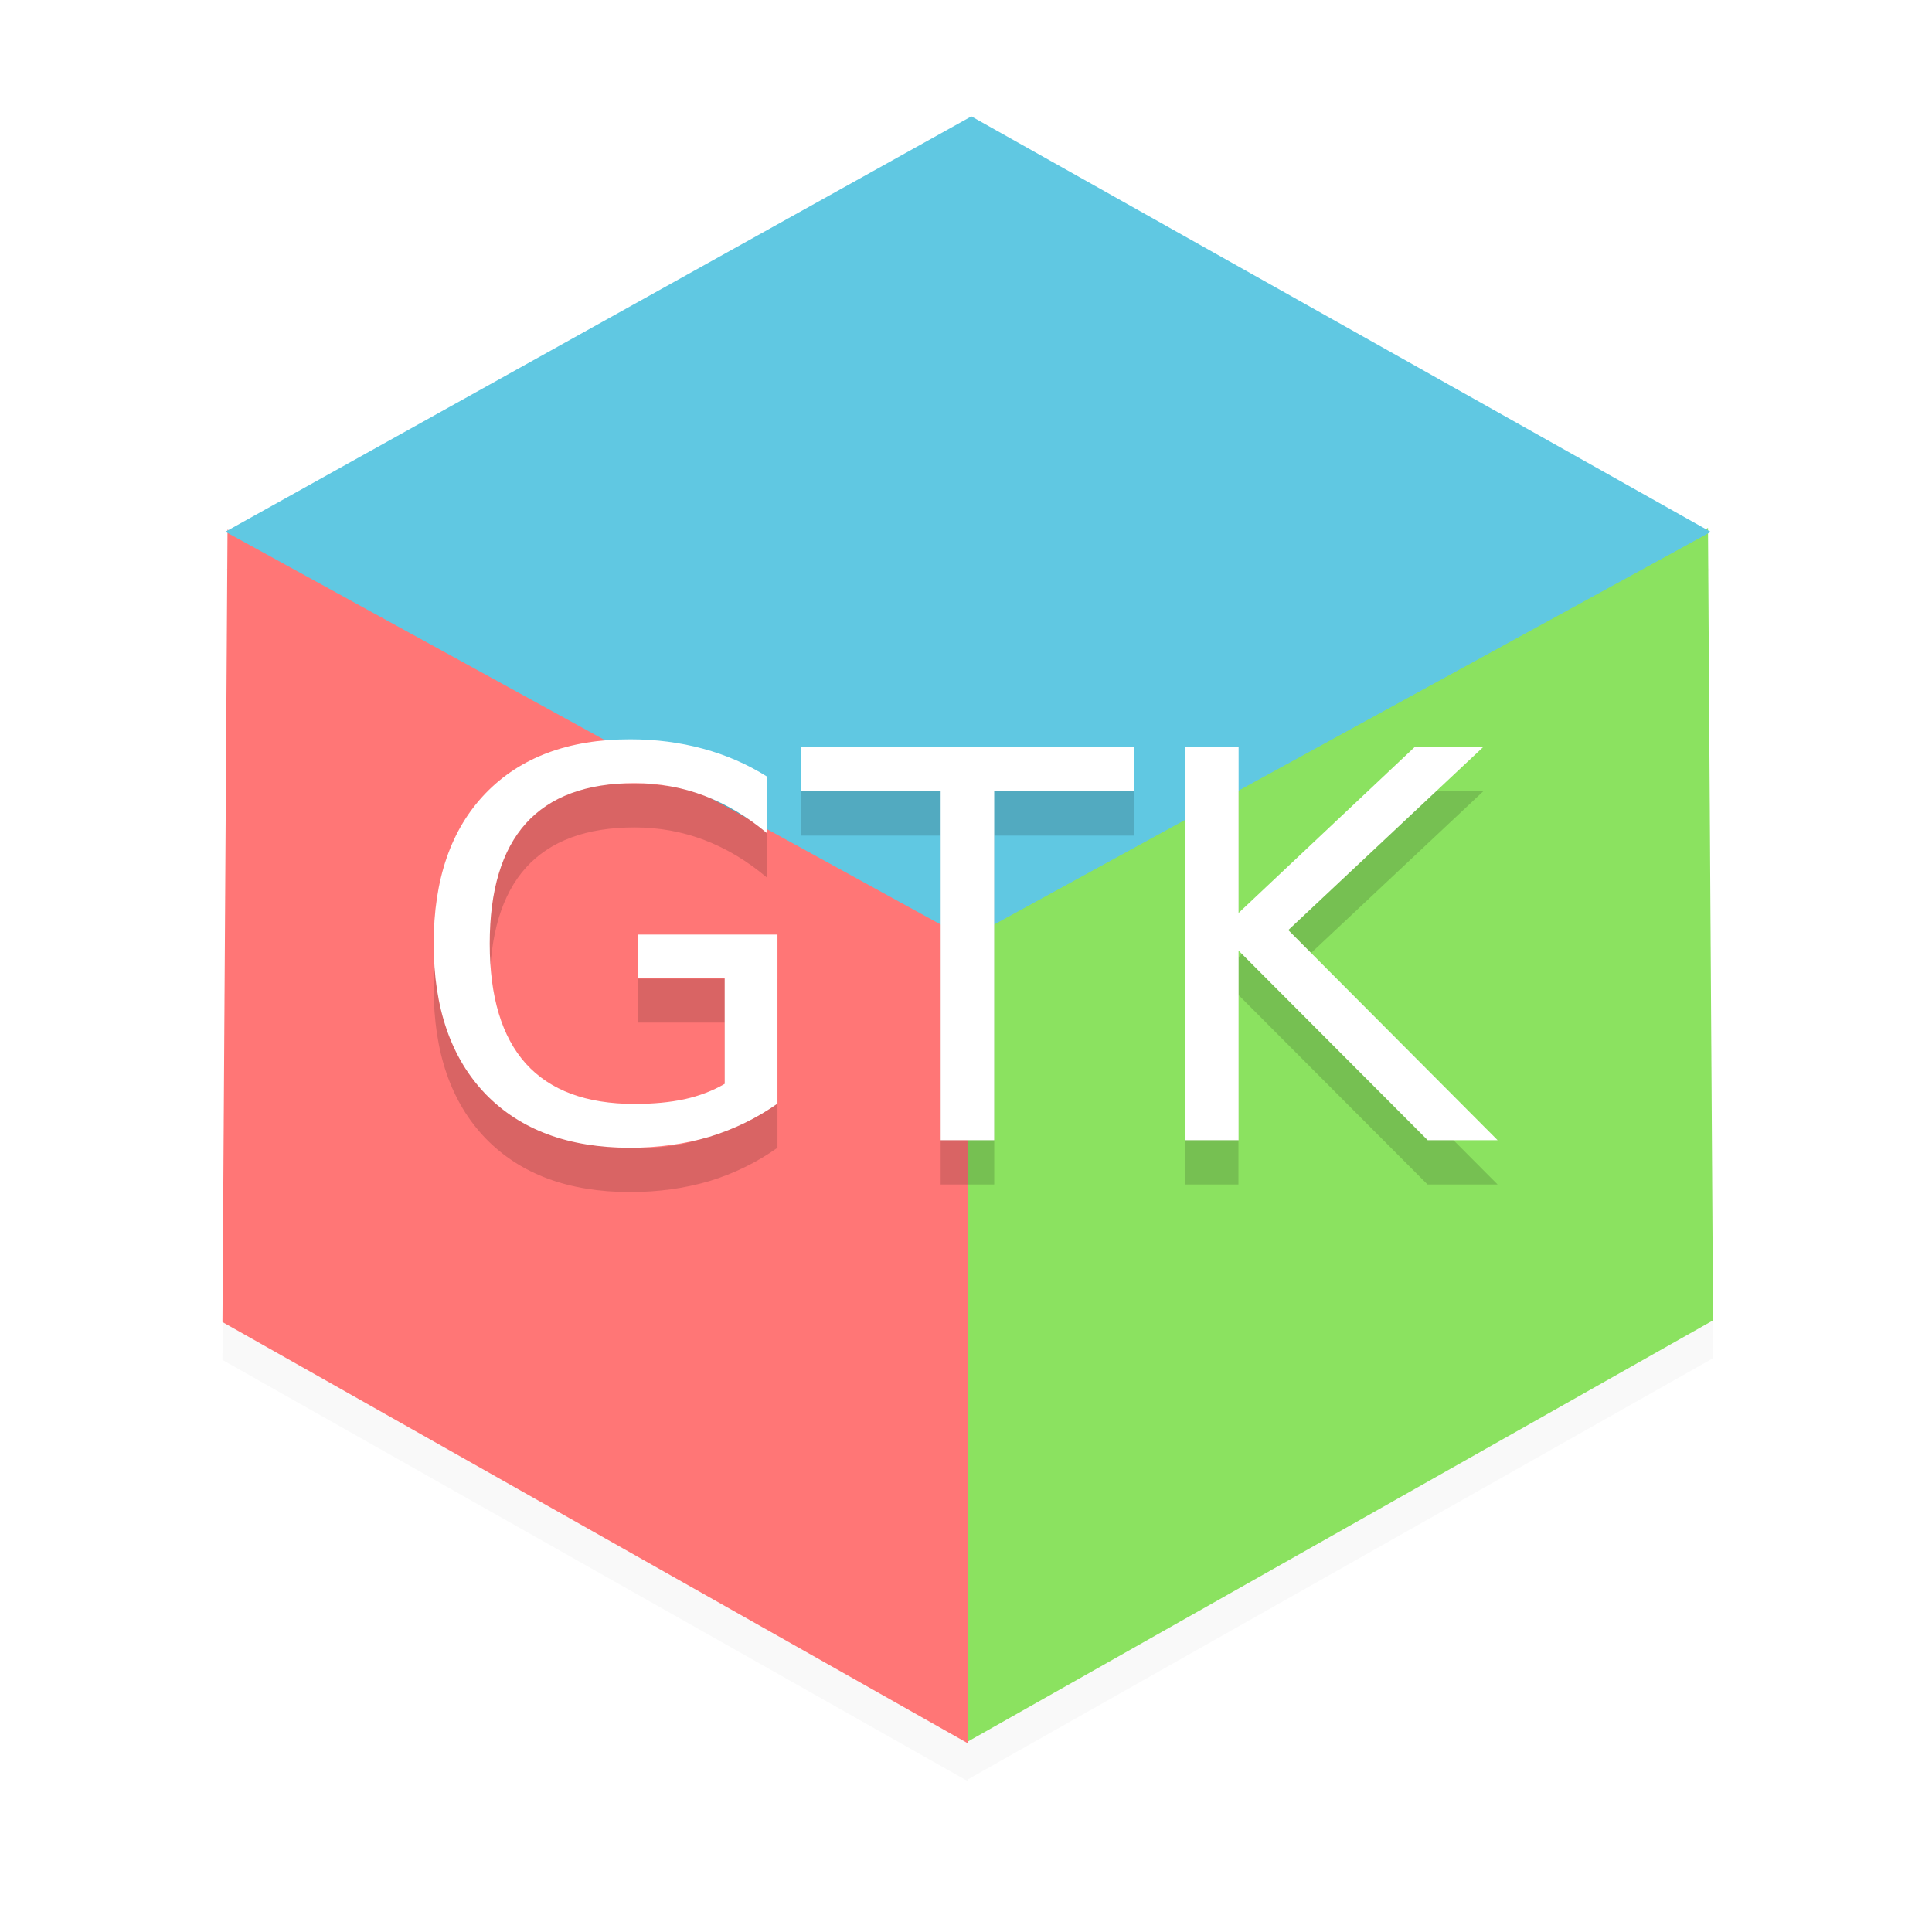 <?xml version="1.0" encoding="UTF-8" standalone="no"?>
<svg
   xmlns:dc="http://purl.org/dc/elements/1.1/"
   xmlns:cc="http://creativecommons.org/ns#"
   xmlns:rdf="http://www.w3.org/1999/02/22-rdf-syntax-ns#"
   xmlns:svg="http://www.w3.org/2000/svg"
   xmlns="http://www.w3.org/2000/svg"
   xmlns:sodipodi="http://sodipodi.sourceforge.net/DTD/sodipodi-0.dtd"
   xmlns:inkscape="http://www.inkscape.org/namespaces/inkscape"
   inkscape:version="1.0 (4035a4fb49, 2020-05-01)"
   sodipodi:docname="gtk3-demo.svg"
   id="svg50"
   viewBox="0 0 16.933 16.933"
   version="1.1"
   height="64"
   width="64">
  <sodipodi:namedview
     inkscape:current-layer="svg50"
     inkscape:window-maximized="1"
     inkscape:window-y="36"
     inkscape:window-x="0"
     inkscape:cy="40.893592"
     inkscape:cx="30.455021"
     inkscape:zoom="4.2150193"
     showgrid="false"
     id="namedview52"
     inkscape:window-height="932"
     inkscape:window-width="1920"
     inkscape:pageshadow="2"
     inkscape:pageopacity="0"
     guidetolerance="10"
     gridtolerance="10"
     objecttolerance="10"
     borderopacity="1"
     bordercolor="#666666"
     pagecolor="#ffffff" />
  <defs
     id="defs10">
    <linearGradient
       gradientUnits="userSpaceOnUse"
       y2="295.49"
       y1="282.04"
       x2="7.893"
       x1="8.054"
       id="a">
      <stop
         id="stop2"
         offset="0"
         stop-color="#f9f9f9" />
      <stop
         id="stop4"
         offset="1"
         stop-color="#eaeaea" />
    </linearGradient>
    <filter
       color-interpolation-filters="sRGB"
       height="1.115"
       width="1.125"
       y="-.057"
       x="-.063"
       id="b">
      <feGaussianBlur
         id="feGaussianBlur7"
         stdDeviation="1.102" />
    </filter>
    <linearGradient
       id="linearGradient3764"
       x1="1"
       x2="47"
       gradientUnits="userSpaceOnUse"
       gradientTransform="matrix(0,-1,1,0,-1.5e-6,48)">
      <stop
         style="stop-color:#e4e4e4;stop-opacity:1"
         id="stop879" />
      <stop
         offset="1"
         style="stop-color:#eee;stop-opacity:1"
         id="stop881" />
    </linearGradient>
  </defs>
  <g
     id="g32"
     stroke-width="0.057"
     fill-rule="evenodd"
     transform="matrix(0.31,0,0,0.31,-1.438,-1.77)">
    <path
       id="path22"
       stroke-width="0.057"
       opacity="0.15"
       filter="url(#b)"
       d="M 32.102,10.071 11.095,21.766 11.072,21.755 v 0.025 l -0.062,0.034 0.062,0.034 -0.144,22.311 21.074,11.91 v -0.05 l 21.069,-11.908 -0.142,-22.251 0.078,-0.041 -0.078,-0.043 v -0.069 l -0.062,0.034 z" />
    <g
       id="g30">
      <path
         id="path24"
         fill="#8be260"
         d="M 31.997,54.95 53.071,43.04 52.928,20.635 31.998,32.104 Z" />
      <path
         id="path26"
         fill="#ff7676"
         d="m 32.002,54.997 -21.074,-11.91 0.143,-22.405 20.93,11.469 z" />
      <path
         id="path28"
         fill="#60c8e2"
         d="M 11.011,20.743 32.102,9 53.006,20.748 31.989,32.263 Z" />
    </g>
  </g>
  <g
     transform="matrix(1.353,0,0,1.353,-2.991,-3.185)"
     id="g979">
    <path
       style="opacity:0.15;stroke-width:0.087"
       id="path36"
       d="M 7.399,7.477 H 9.556 V 7.767 H 8.651 v 2.26 H 8.304 V 7.767 H 7.399 Z" />
    <path
       style="opacity:0.15;stroke-width:0.087"
       id="path38"
       d="m 9.889,7.477 h 0.345 v 1.078 l 1.144,-1.078 h 0.444 l -1.266,1.189 1.356,1.361 h -0.454 l -1.225,-1.228 v 1.228 H 9.889 Z" />
    <g
       id="g968">
      <path
         d="M 6.905,9.663 V 8.978 H 6.342 V 8.694 h 0.905 v 1.095 Q 7.047,9.931 6.806,10.005 6.565,10.076 6.292,10.076 5.694,10.076 5.356,9.728 5.02,9.378 5.02,8.754 q 0,-0.625 0.336,-0.974 0.338,-0.35 0.936,-0.35 0.249,0 0.473,0.061 0.225,0.061 0.415,0.181 V 8.04 Q 6.989,7.878 6.774,7.796 6.559,7.714 6.321,7.714 q -0.468,0 -0.704,0.261 -0.234,0.261 -0.234,0.779 0,0.516 0.234,0.777 0.236,0.261 0.704,0.261 0.183,0 0.326,-0.031 0.143,-0.032 0.258,-0.099 z"
         id="path34"
         style="opacity:0.15;stroke-width:0.087" />
      <path
         d="M 6.905,9.376 V 8.691 H 6.342 V 8.408 h 0.905 v 1.095 Q 7.047,9.644 6.806,9.718 6.565,9.789 6.292,9.789 q -0.598,0 -0.936,-0.348 -0.336,-0.35 -0.336,-0.974 0,-0.625 0.336,-0.974 0.338,-0.35 0.936,-0.35 0.249,0 0.473,0.061 0.225,0.061 0.415,0.181 v 0.367 Q 6.989,7.591 6.774,7.509 6.559,7.427 6.321,7.427 q -0.468,0 -0.704,0.261 -0.234,0.261 -0.234,0.779 0,0.516 0.234,0.777 0.236,0.261 0.704,0.261 0.183,0 0.326,-0.031 0.143,-0.032 0.258,-0.099 z"
         id="path42"
         style="fill:#ffffff;stroke-width:0.087" />
    </g>
    <path
       style="fill:#ffffff;stroke-width:0.087"
       id="path44"
       d="M 7.399,7.19 H 9.556 V 7.48 H 8.651 v 2.26 H 8.304 V 7.48 H 7.399 Z" />
    <path
       style="fill:#ffffff;stroke-width:0.087"
       id="path46"
       d="m 9.889,7.19 h 0.345 v 1.078 l 1.144,-1.078 h 0.444 l -1.266,1.189 1.356,1.361 H 11.459 L 10.234,8.512 V 9.74 H 9.889 Z" />
  </g>
</svg>
